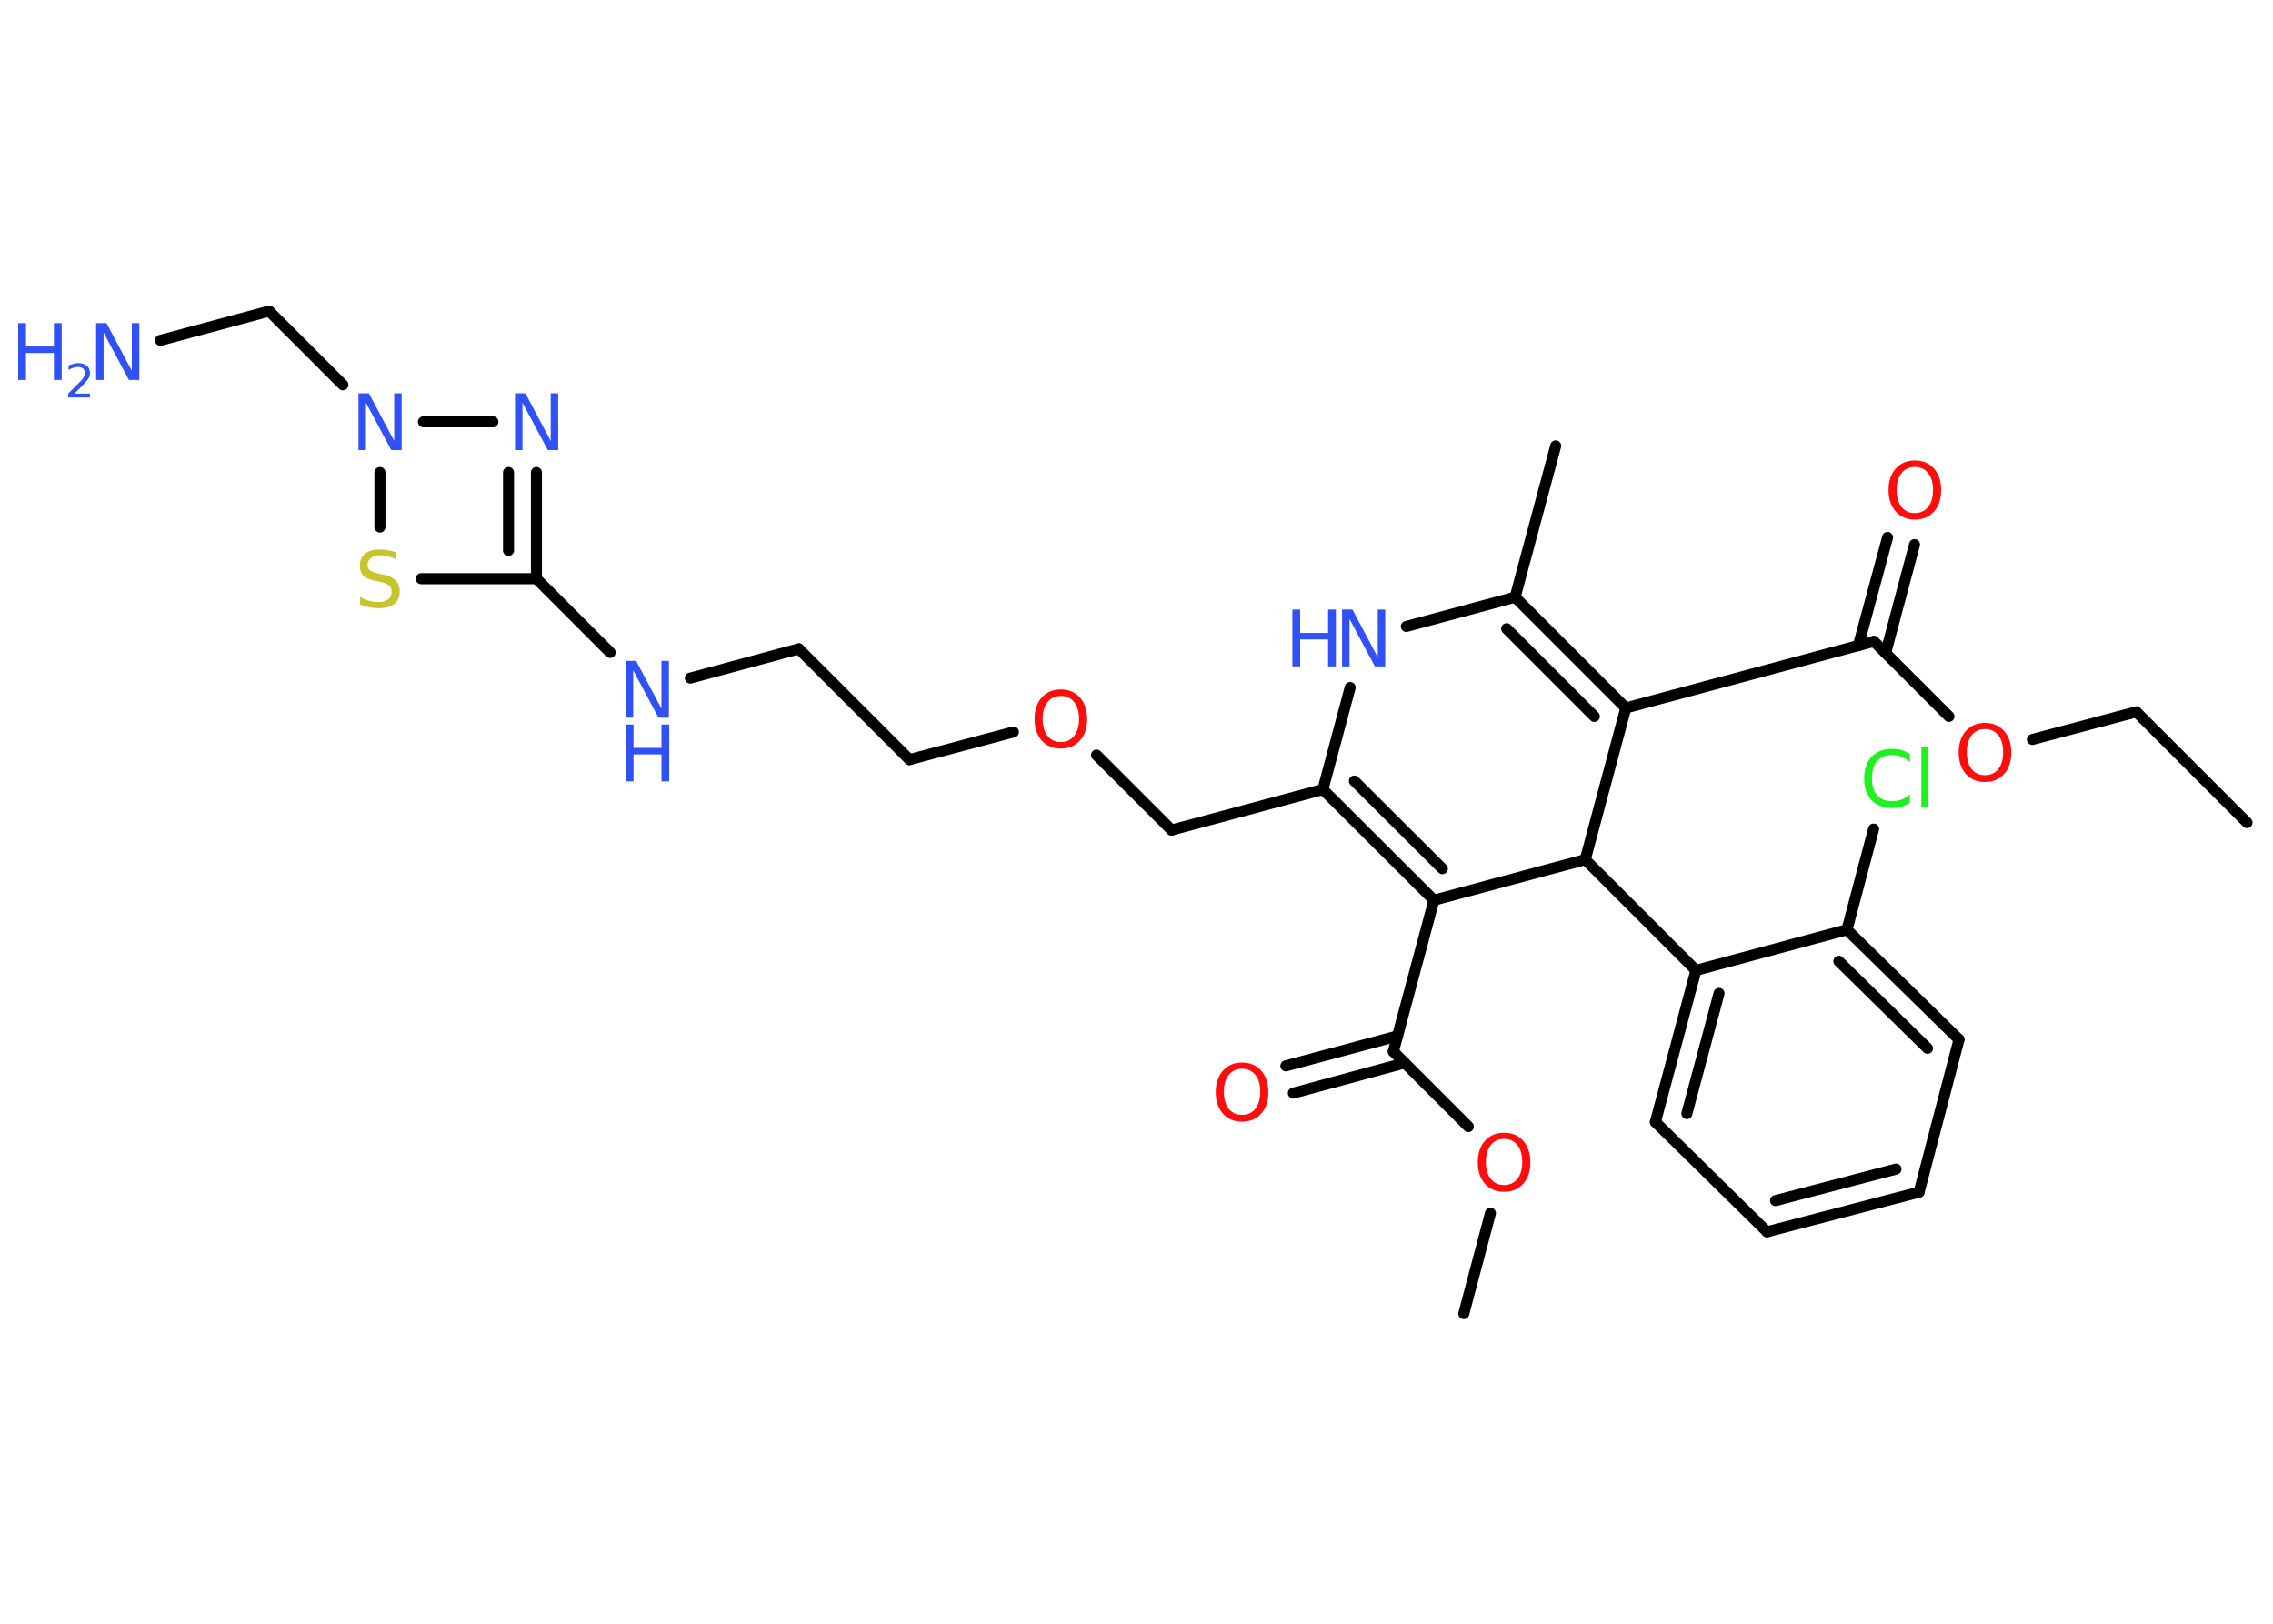 <?xml version='1.0' encoding='UTF-8'?>
<!DOCTYPE svg PUBLIC "-//W3C//DTD SVG 1.1//EN" "http://www.w3.org/Graphics/SVG/1.1/DTD/svg11.dtd">
<svg version='1.2' xmlns='http://www.w3.org/2000/svg' xmlns:xlink='http://www.w3.org/1999/xlink' width='70.0mm' height='50.0mm' viewBox='0 0 70.0 50.0'>
  <desc>Generated by the Chemistry Development Kit (http://github.com/cdk)</desc>
  <g stroke-linecap='round' stroke-linejoin='round' stroke='#000000' stroke-width='.34' fill='#3050F8'>
    <rect x='.0' y='.0' width='70.0' height='50.0' fill='#FFFFFF' stroke='none'/>
    <g id='mol1' class='mol'>
      <line id='mol1bnd1' class='bond' x1='69.2' y1='25.33' x2='65.79' y2='21.92'/>
      <line id='mol1bnd2' class='bond' x1='65.79' y1='21.92' x2='62.59' y2='22.77'/>
      <line id='mol1bnd3' class='bond' x1='60.02' y1='22.06' x2='57.71' y2='19.75'/>
      <g id='mol1bnd4' class='bond'>
        <line x1='57.23' y1='19.88' x2='58.13' y2='16.55'/>
        <line x1='58.07' y1='20.11' x2='58.96' y2='16.77'/>
      </g>
      <line id='mol1bnd5' class='bond' x1='57.71' y1='19.75' x2='50.07' y2='21.8'/>
      <g id='mol1bnd6' class='bond'>
        <line x1='50.07' y1='21.8' x2='46.66' y2='18.39'/>
        <line x1='49.1' y1='22.06' x2='46.4' y2='19.36'/>
      </g>
      <line id='mol1bnd7' class='bond' x1='46.66' y1='18.39' x2='47.91' y2='13.73'/>
      <line id='mol1bnd8' class='bond' x1='46.66' y1='18.39' x2='43.31' y2='19.29'/>
      <line id='mol1bnd9' class='bond' x1='41.58' y1='21.17' x2='40.74' y2='24.31'/>
      <line id='mol1bnd10' class='bond' x1='40.74' y1='24.31' x2='36.08' y2='25.56'/>
      <line id='mol1bnd11' class='bond' x1='36.08' y1='25.56' x2='33.77' y2='23.25'/>
      <line id='mol1bnd12' class='bond' x1='31.21' y1='22.54' x2='28.01' y2='23.39'/>
      <line id='mol1bnd13' class='bond' x1='28.01' y1='23.39' x2='24.6' y2='19.98'/>
      <line id='mol1bnd14' class='bond' x1='24.6' y1='19.98' x2='21.26' y2='20.88'/>
      <line id='mol1bnd15' class='bond' x1='18.79' y1='20.09' x2='16.52' y2='17.82'/>
      <g id='mol1bnd16' class='bond'>
        <line x1='16.52' y1='17.82' x2='16.52' y2='14.55'/>
        <line x1='15.66' y1='16.95' x2='15.66' y2='14.55'/>
      </g>
      <line id='mol1bnd17' class='bond' x1='15.18' y1='12.99' x2='13.04' y2='12.99'/>
      <line id='mol1bnd18' class='bond' x1='10.56' y1='11.85' x2='8.29' y2='9.58'/>
      <line id='mol1bnd19' class='bond' x1='8.29' y1='9.58' x2='4.94' y2='10.48'/>
      <line id='mol1bnd20' class='bond' x1='11.7' y1='14.55' x2='11.7' y2='16.23'/>
      <line id='mol1bnd21' class='bond' x1='16.52' y1='17.82' x2='12.97' y2='17.82'/>
      <g id='mol1bnd22' class='bond'>
        <line x1='40.74' y1='24.31' x2='44.16' y2='27.72'/>
        <line x1='41.71' y1='24.05' x2='44.42' y2='26.75'/>
      </g>
      <line id='mol1bnd23' class='bond' x1='44.16' y1='27.72' x2='42.91' y2='32.38'/>
      <g id='mol1bnd24' class='bond'>
        <line x1='43.26' y1='32.73' x2='39.83' y2='33.66'/>
        <line x1='43.04' y1='31.9' x2='39.6' y2='32.82'/>
      </g>
      <line id='mol1bnd25' class='bond' x1='42.91' y1='32.38' x2='45.22' y2='34.69'/>
      <line id='mol1bnd26' class='bond' x1='45.9' y1='37.36' x2='45.08' y2='40.45'/>
      <line id='mol1bnd27' class='bond' x1='44.16' y1='27.72' x2='48.82' y2='26.47'/>
      <line id='mol1bnd28' class='bond' x1='50.07' y1='21.8' x2='48.82' y2='26.47'/>
      <line id='mol1bnd29' class='bond' x1='48.82' y1='26.47' x2='52.23' y2='29.88'/>
      <g id='mol1bnd30' class='bond'>
        <line x1='52.23' y1='29.88' x2='50.98' y2='34.55'/>
        <line x1='52.94' y1='30.59' x2='51.95' y2='34.29'/>
      </g>
      <line id='mol1bnd31' class='bond' x1='50.98' y1='34.55' x2='54.42' y2='37.93'/>
      <g id='mol1bnd32' class='bond'>
        <line x1='54.42' y1='37.93' x2='59.1' y2='36.71'/>
        <line x1='54.68' y1='36.97' x2='58.39' y2='36.0'/>
      </g>
      <line id='mol1bnd33' class='bond' x1='59.1' y1='36.71' x2='60.33' y2='32.01'/>
      <g id='mol1bnd34' class='bond'>
        <line x1='60.33' y1='32.01' x2='56.88' y2='28.63'/>
        <line x1='59.36' y1='32.28' x2='56.63' y2='29.6'/>
      </g>
      <line id='mol1bnd35' class='bond' x1='52.23' y1='29.88' x2='56.88' y2='28.63'/>
      <line id='mol1bnd36' class='bond' x1='56.88' y1='28.63' x2='57.7' y2='25.53'/>
      <path id='mol1atm3' class='atom' d='M61.13 22.45q-.26 .0 -.41 .19q-.15 .19 -.15 .52q.0 .33 .15 .52q.15 .19 .41 .19q.26 .0 .41 -.19q.15 -.19 .15 -.52q.0 -.33 -.15 -.52q-.15 -.19 -.41 -.19zM61.13 22.26q.37 .0 .59 .25q.22 .25 .22 .66q.0 .42 -.22 .66q-.22 .25 -.59 .25q-.37 .0 -.59 -.25q-.22 -.25 -.22 -.66q.0 -.41 .22 -.66q.22 -.25 .59 -.25z' stroke='none' fill='#FF0D0D'/>
      <path id='mol1atm5' class='atom' d='M58.97 14.38q-.26 .0 -.41 .19q-.15 .19 -.15 .52q.0 .33 .15 .52q.15 .19 .41 .19q.26 .0 .41 -.19q.15 -.19 .15 -.52q.0 -.33 -.15 -.52q-.15 -.19 -.41 -.19zM58.97 14.18q.37 .0 .59 .25q.22 .25 .22 .66q.0 .42 -.22 .66q-.22 .25 -.59 .25q-.37 .0 -.59 -.25q-.22 -.25 -.22 -.66q.0 -.41 .22 -.66q.22 -.25 .59 -.25z' stroke='none' fill='#FF0D0D'/>
      <g id='mol1atm9' class='atom'>
        <path d='M41.33 18.77h.32l.78 1.47v-1.47h.23v1.75h-.32l-.78 -1.46v1.46h-.23v-1.75z' stroke='none'/>
        <path d='M39.8 18.77h.24v.72h.86v-.72h.24v1.75h-.24v-.83h-.86v.83h-.24v-1.75z' stroke='none'/>
      </g>
      <path id='mol1atm12' class='atom' d='M32.67 21.43q-.26 .0 -.41 .19q-.15 .19 -.15 .52q.0 .33 .15 .52q.15 .19 .41 .19q.26 .0 .41 -.19q.15 -.19 .15 -.52q.0 -.33 -.15 -.52q-.15 -.19 -.41 -.19zM32.67 21.23q.37 .0 .59 .25q.22 .25 .22 .66q.0 .42 -.22 .66q-.22 .25 -.59 .25q-.37 .0 -.59 -.25q-.22 -.25 -.22 -.66q.0 -.41 .22 -.66q.22 -.25 .59 -.25z' stroke='none' fill='#FF0D0D'/>
      <g id='mol1atm15' class='atom'>
        <path d='M19.27 20.35h.32l.78 1.47v-1.47h.23v1.75h-.32l-.78 -1.46v1.46h-.23v-1.75z' stroke='none'/>
        <path d='M19.27 22.31h.24v.72h.86v-.72h.24v1.75h-.24v-.83h-.86v.83h-.24v-1.75z' stroke='none'/>
      </g>
      <path id='mol1atm17' class='atom' d='M15.86 12.11h.32l.78 1.47v-1.47h.23v1.75h-.32l-.78 -1.46v1.46h-.23v-1.75z' stroke='none'/>
      <path id='mol1atm18' class='atom' d='M11.04 12.11h.32l.78 1.47v-1.47h.23v1.75h-.32l-.78 -1.46v1.46h-.23v-1.75z' stroke='none'/>
      <g id='mol1atm20' class='atom'>
        <path d='M2.96 9.95h.32l.78 1.47v-1.47h.23v1.75h-.32l-.78 -1.46v1.46h-.23v-1.75z' stroke='none'/>
        <path d='M.56 9.95h.24v.72h.86v-.72h.24v1.75h-.24v-.83h-.86v.83h-.24v-1.75z' stroke='none'/>
        <path d='M2.27 12.12h.5v.12h-.67v-.12q.08 -.08 .22 -.22q.14 -.14 .18 -.18q.07 -.08 .09 -.13q.03 -.05 .03 -.1q.0 -.08 -.06 -.14q-.06 -.05 -.15 -.05q-.07 .0 -.14 .02q-.07 .02 -.16 .07v-.14q.09 -.03 .16 -.05q.07 -.02 .14 -.02q.16 .0 .26 .08q.1 .08 .1 .22q.0 .06 -.02 .12q-.02 .06 -.09 .14q-.02 .02 -.11 .12q-.09 .1 -.27 .27z' stroke='none'/>
      </g>
      <path id='mol1atm21' class='atom' d='M12.21 17.0v.23q-.13 -.06 -.25 -.1q-.12 -.03 -.23 -.03q-.19 .0 -.3 .08q-.11 .08 -.11 .21q.0 .12 .07 .17q.07 .06 .26 .1l.14 .03q.26 .05 .39 .18q.13 .13 .13 .34q.0 .25 -.17 .39q-.17 .13 -.5 .13q-.12 .0 -.26 -.03q-.14 -.03 -.29 -.08v-.24q.14 .08 .28 .12q.14 .04 .27 .04q.21 .0 .31 -.08q.11 -.08 .11 -.23q.0 -.13 -.08 -.2q-.08 -.07 -.26 -.11l-.14 -.03q-.27 -.05 -.38 -.16q-.12 -.11 -.12 -.31q.0 -.23 .16 -.37q.16 -.13 .45 -.13q.12 .0 .25 .02q.13 .02 .26 .07z' stroke='none' fill='#C6C62C'/>
      <path id='mol1atm24' class='atom' d='M38.25 32.91q-.26 .0 -.41 .19q-.15 .19 -.15 .52q.0 .33 .15 .52q.15 .19 .41 .19q.26 .0 .41 -.19q.15 -.19 .15 -.52q.0 -.33 -.15 -.52q-.15 -.19 -.41 -.19zM38.25 32.72q.37 .0 .59 .25q.22 .25 .22 .66q.0 .42 -.22 .66q-.22 .25 -.59 .25q-.37 .0 -.59 -.25q-.22 -.25 -.22 -.66q.0 -.41 .22 -.66q.22 -.25 .59 -.25z' stroke='none' fill='#FF0D0D'/>
      <path id='mol1atm25' class='atom' d='M46.32 35.07q-.26 .0 -.41 .19q-.15 .19 -.15 .52q.0 .33 .15 .52q.15 .19 .41 .19q.26 .0 .41 -.19q.15 -.19 .15 -.52q.0 -.33 -.15 -.52q-.15 -.19 -.41 -.19zM46.32 34.88q.37 .0 .59 .25q.22 .25 .22 .66q.0 .42 -.22 .66q-.22 .25 -.59 .25q-.37 .0 -.59 -.25q-.22 -.25 -.22 -.66q.0 -.41 .22 -.66q.22 -.25 .59 -.25z' stroke='none' fill='#FF0D0D'/>
      <path id='mol1atm34' class='atom' d='M58.82 23.22v.25q-.12 -.11 -.26 -.17q-.13 -.05 -.29 -.05q-.3 .0 -.46 .18q-.16 .18 -.16 .53q.0 .35 .16 .53q.16 .18 .46 .18q.15 .0 .29 -.05q.13 -.05 .26 -.16v.25q-.12 .09 -.26 .13q-.14 .04 -.29 .04q-.4 .0 -.63 -.24q-.23 -.24 -.23 -.67q.0 -.42 .23 -.67q.23 -.24 .63 -.24q.16 .0 .3 .04q.14 .04 .26 .13zM59.17 23.01h.22v1.83h-.22v-1.83z' stroke='none' fill='#1FF01F'/>
    </g>
  </g>
</svg>

